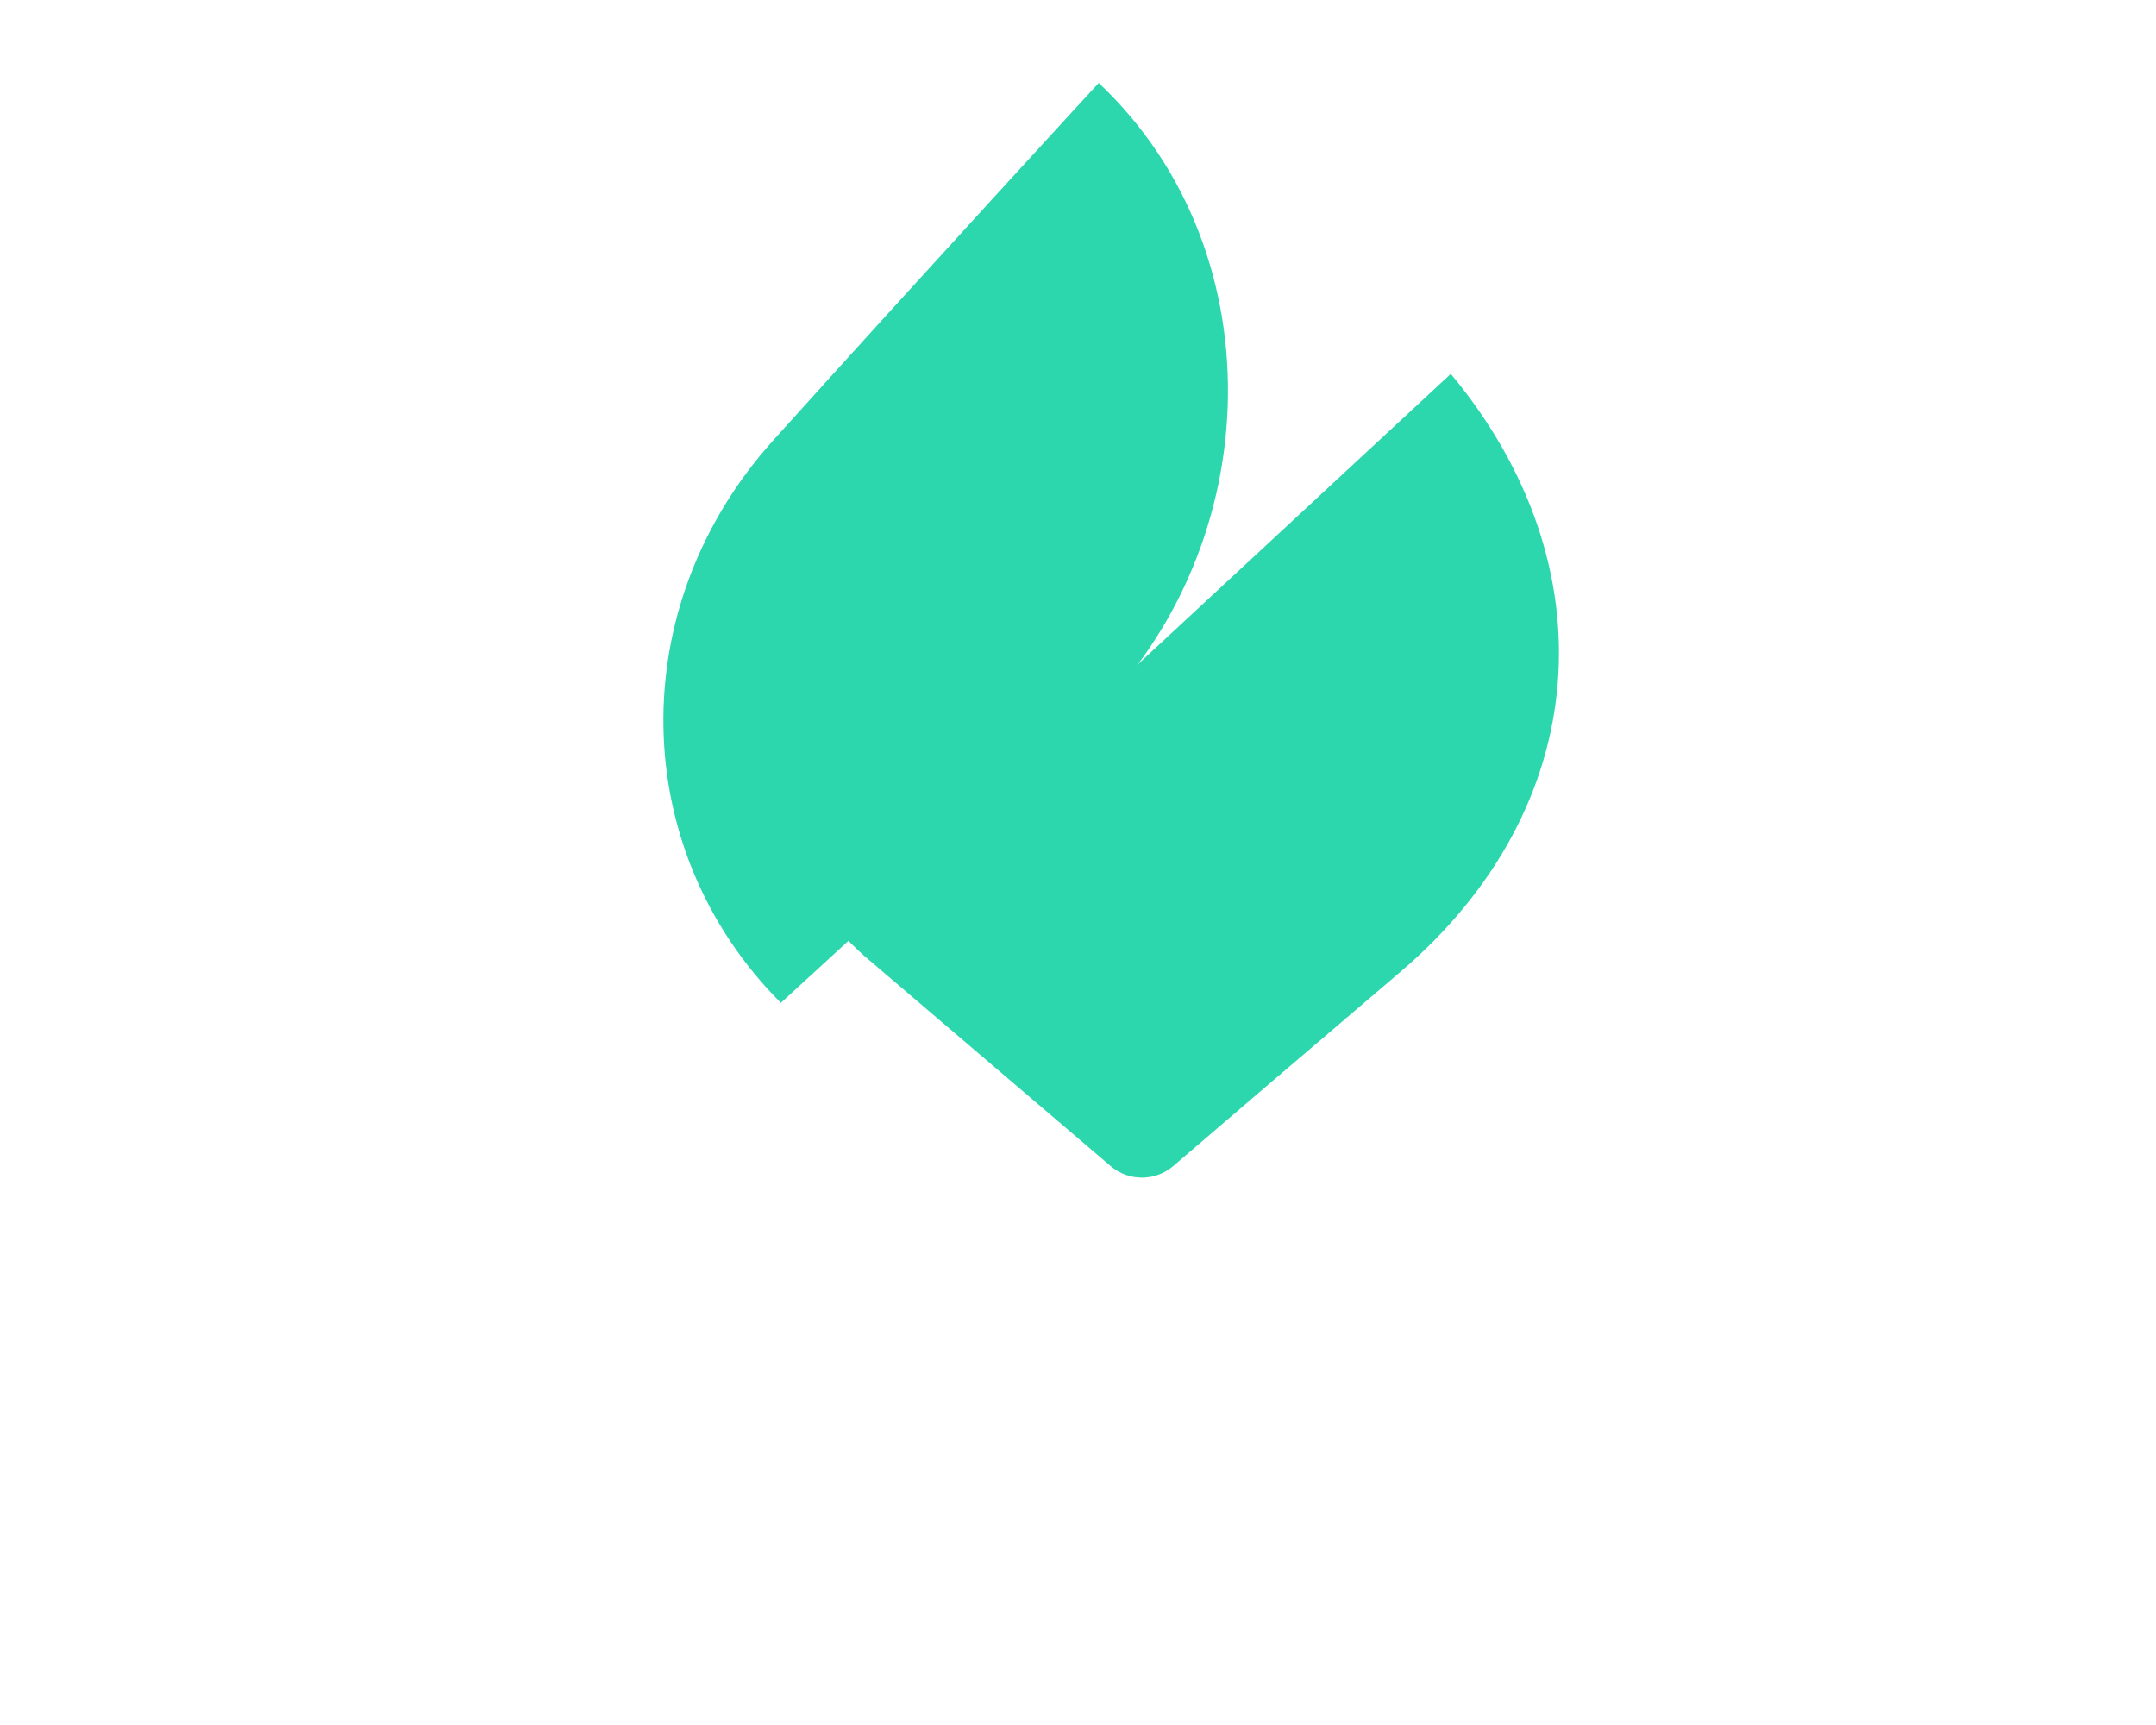 <svg width="130" height="104" viewBox="0 0 130 104" fill="none" xmlns="http://www.w3.org/2000/svg">
<g filter="url(#filter0_i_1_3299)">
<path fill-rule="evenodd" clip-rule="evenodd" d="M83.478 26.539L46.915 60.477C47.437 61.004 47.938 61.511 48.541 61.997L62.972 74.307C64.06 75.231 65.648 75.231 66.736 74.307C69.334 72.072 74.417 67.728 80.461 62.577C92.07 52.657 93.092 38.103 83.478 26.539Z" fill="#2DD7AE"/>
</g>
<path fill-rule="evenodd" clip-rule="evenodd" d="M46.629 26.541C37.553 36.624 37.884 51.247 47.084 60.462L65.246 43.791C76.359 33.584 77.217 15.341 66.249 5C66.249 5 55.705 16.458 46.629 26.541Z" fill="#2DD7AE"/>
<path d="M0.305 103.781V88.438H2.831V103.781H0.305ZM2.04 103.781V101.479H10.653V103.781H2.04ZM2.04 97.052V94.838H9.906V97.052H2.04ZM2.04 90.74V88.438H10.543V90.74H2.04Z" fill="white"/>
<path d="M17.619 104C16.579 104 15.634 103.759 14.784 103.277C13.95 102.795 13.29 102.137 12.807 101.304C12.324 100.471 12.082 99.543 12.082 98.52C12.082 97.483 12.324 96.555 12.807 95.737C13.29 94.904 13.95 94.247 14.784 93.764C15.634 93.282 16.579 93.041 17.619 93.041C18.439 93.041 19.201 93.202 19.904 93.523C20.622 93.83 21.23 94.276 21.727 94.86L20.146 96.46C19.838 96.095 19.465 95.825 19.025 95.649C18.6 95.459 18.131 95.364 17.619 95.364C17.018 95.364 16.484 95.503 16.015 95.781C15.561 96.044 15.202 96.409 14.938 96.877C14.689 97.344 14.565 97.892 14.565 98.52C14.565 99.134 14.689 99.682 14.938 100.164C15.202 100.632 15.561 101.005 16.015 101.282C16.484 101.545 17.018 101.677 17.619 101.677C18.131 101.677 18.6 101.589 19.025 101.414C19.465 101.224 19.838 100.946 20.146 100.581L21.727 102.181C21.23 102.765 20.622 103.218 19.904 103.54C19.201 103.847 18.439 104 17.619 104Z" fill="white"/>
<path d="M28.089 104C27.064 104 26.134 103.759 25.299 103.277C24.464 102.78 23.797 102.115 23.299 101.282C22.816 100.449 22.574 99.522 22.574 98.499C22.574 97.476 22.816 96.555 23.299 95.737C23.797 94.919 24.464 94.269 25.299 93.786C26.134 93.29 27.064 93.041 28.089 93.041C29.129 93.041 30.067 93.282 30.901 93.764C31.736 94.247 32.395 94.904 32.879 95.737C33.377 96.555 33.626 97.476 33.626 98.499C33.626 99.522 33.377 100.449 32.879 101.282C32.395 102.115 31.736 102.78 30.901 103.277C30.067 103.759 29.129 104 28.089 104ZM28.089 101.677C28.69 101.677 29.217 101.545 29.671 101.282C30.14 101.005 30.499 100.625 30.748 100.142C31.011 99.66 31.143 99.112 31.143 98.499C31.143 97.885 31.011 97.344 30.748 96.877C30.484 96.409 30.125 96.044 29.671 95.781C29.217 95.503 28.69 95.364 28.089 95.364C27.503 95.364 26.976 95.503 26.507 95.781C26.053 96.044 25.694 96.409 25.431 96.877C25.182 97.344 25.057 97.885 25.057 98.499C25.057 99.112 25.182 99.66 25.431 100.142C25.694 100.625 26.053 101.005 26.507 101.282C26.976 101.545 27.503 101.677 28.089 101.677Z" fill="white"/>
<path d="M42.1 103.781V101.589H46.516C47.292 101.589 47.893 101.348 48.318 100.866C48.742 100.384 48.955 99.828 48.955 99.2C48.955 98.776 48.86 98.382 48.669 98.016C48.479 97.651 48.2 97.359 47.834 97.14C47.468 96.921 47.029 96.811 46.516 96.811H42.1V94.619H46.142C46.802 94.619 47.329 94.451 47.724 94.115C48.12 93.779 48.318 93.282 48.318 92.625C48.318 91.967 48.12 91.47 47.724 91.134C47.329 90.798 46.802 90.63 46.142 90.63H42.1V88.438H46.208C47.248 88.438 48.112 88.628 48.801 89.008C49.489 89.388 50.002 89.878 50.339 90.477C50.676 91.076 50.844 91.719 50.844 92.406C50.844 93.209 50.617 93.918 50.163 94.531C49.724 95.145 49.072 95.642 48.208 96.022L48.406 95.233C49.372 95.627 50.127 96.183 50.669 96.899C51.211 97.615 51.481 98.455 51.481 99.419C51.481 100.208 51.284 100.932 50.888 101.589C50.507 102.247 49.936 102.78 49.175 103.189C48.427 103.584 47.505 103.781 46.406 103.781H42.1ZM40.364 103.781V88.438H42.891V103.781H40.364Z" fill="white"/>
<path d="M58.118 104C57.166 104 56.302 103.759 55.526 103.277C54.764 102.795 54.156 102.144 53.702 101.326C53.263 100.493 53.043 99.565 53.043 98.543C53.043 97.505 53.263 96.577 53.702 95.759C54.156 94.926 54.764 94.269 55.526 93.786C56.302 93.29 57.166 93.041 58.118 93.041C58.924 93.041 59.634 93.216 60.25 93.567C60.88 93.903 61.377 94.371 61.744 94.97C62.11 95.569 62.293 96.248 62.293 97.008V100.033C62.293 100.793 62.11 101.472 61.744 102.071C61.392 102.67 60.901 103.145 60.272 103.496C59.642 103.832 58.924 104 58.118 104ZM58.514 101.721C59.407 101.721 60.125 101.421 60.667 100.822C61.224 100.223 61.502 99.456 61.502 98.52C61.502 97.892 61.377 97.337 61.129 96.855C60.88 96.373 60.528 96 60.074 95.737C59.634 95.459 59.114 95.32 58.514 95.32C57.928 95.32 57.408 95.459 56.954 95.737C56.514 96 56.163 96.373 55.899 96.855C55.65 97.337 55.526 97.892 55.526 98.52C55.526 99.149 55.65 99.704 55.899 100.186C56.163 100.668 56.514 101.048 56.954 101.326C57.408 101.589 57.928 101.721 58.514 101.721ZM61.348 103.781V100.953L61.766 98.389L61.348 95.847V93.26H63.765V103.781H61.348Z" fill="white"/>
<path d="M73.676 103.781V97.71C73.676 97.008 73.449 96.431 72.995 95.978C72.555 95.525 71.984 95.299 71.281 95.299C70.812 95.299 70.395 95.401 70.029 95.606C69.662 95.81 69.377 96.095 69.172 96.46C68.967 96.826 68.864 97.242 68.864 97.71L67.919 97.184C67.919 96.38 68.095 95.671 68.447 95.058C68.798 94.429 69.282 93.94 69.897 93.589C70.527 93.224 71.23 93.041 72.006 93.041C72.797 93.041 73.5 93.246 74.115 93.655C74.731 94.049 75.214 94.568 75.565 95.211C75.917 95.839 76.093 96.497 76.093 97.184V103.781H73.676ZM66.447 103.781V93.26H68.864V103.781H66.447Z" fill="white"/>
<path d="M85.25 103.781L80.79 98.411L85.228 93.26H88.106L83.009 99.047L83.119 97.666L88.326 103.781H85.25ZM78.549 103.781V88H80.966V103.781H78.549Z" fill="white"/>
<path d="M94.499 103.781V88.438H97.025V103.781H94.499ZM96.234 103.781V101.479H104.276V103.781H96.234Z" fill="white"/>
<path d="M107.102 103.781V88.877H109.519V103.781H107.102ZM104.575 95.452V93.26H112.046V95.452H104.575Z" fill="white"/>
<path d="M117.918 104C116.965 104 116.101 103.759 115.325 103.277C114.563 102.795 113.955 102.144 113.501 101.326C113.062 100.493 112.842 99.565 112.842 98.543C112.842 97.505 113.062 96.577 113.501 95.759C113.955 94.926 114.563 94.269 115.325 93.786C116.101 93.29 116.965 93.041 117.918 93.041C118.723 93.041 119.434 93.216 120.049 93.567C120.679 93.903 121.177 94.371 121.543 94.97C121.909 95.569 122.092 96.248 122.092 97.008V100.033C122.092 100.793 121.909 101.472 121.543 102.071C121.191 102.67 120.701 103.145 120.071 103.496C119.441 103.832 118.723 104 117.918 104ZM118.313 101.721C118.914 101.721 119.434 101.589 119.873 101.326C120.327 101.048 120.679 100.668 120.928 100.186C121.177 99.704 121.301 99.149 121.301 98.52C121.301 97.892 121.177 97.337 120.928 96.855C120.679 96.373 120.327 96 119.873 95.737C119.434 95.459 118.914 95.32 118.313 95.32C117.727 95.32 117.207 95.459 116.753 95.737C116.314 96 115.962 96.373 115.698 96.855C115.449 97.337 115.325 97.892 115.325 98.52C115.325 99.149 115.449 99.704 115.698 100.186C115.962 100.668 116.314 101.048 116.753 101.326C117.207 101.589 117.727 101.721 118.313 101.721ZM123.564 103.781H121.147V100.953L121.565 98.389L121.147 95.847V88H123.564V103.781Z" fill="white"/>
<path d="M128.092 104C127.623 104 127.235 103.847 126.928 103.54C126.635 103.218 126.488 102.831 126.488 102.378C126.488 101.911 126.635 101.523 126.928 101.216C127.235 100.91 127.623 100.756 128.092 100.756C128.561 100.756 128.942 100.91 129.235 101.216C129.542 101.523 129.696 101.911 129.696 102.378C129.696 102.831 129.542 103.218 129.235 103.54C128.942 103.847 128.561 104 128.092 104Z" fill="white"/>
<defs>
<filter id="filter0_i_1_3299" x="46.915" y="22.539" width="47.085" height="52.461" filterUnits="userSpaceOnUse" color-interpolation-filters="sRGB">
<feFlood flood-opacity="0" result="BackgroundImageFix"/>
<feBlend mode="normal" in="SourceGraphic" in2="BackgroundImageFix" result="shape"/>
<feColorMatrix in="SourceAlpha" type="matrix" values="0 0 0 0 0 0 0 0 0 0 0 0 0 0 0 0 0 0 127 0" result="hardAlpha"/>
<feOffset dx="4" dy="-4"/>
<feGaussianBlur stdDeviation="12"/>
<feComposite in2="hardAlpha" operator="arithmetic" k2="-1" k3="1"/>
<feColorMatrix type="matrix" values="0 0 0 0 0 0 0 0 0 0 0 0 0 0 0 0 0 0 0.25 0"/>
<feBlend mode="normal" in2="shape" result="effect1_innerShadow_1_3299"/>
</filter>
</defs>
</svg>
